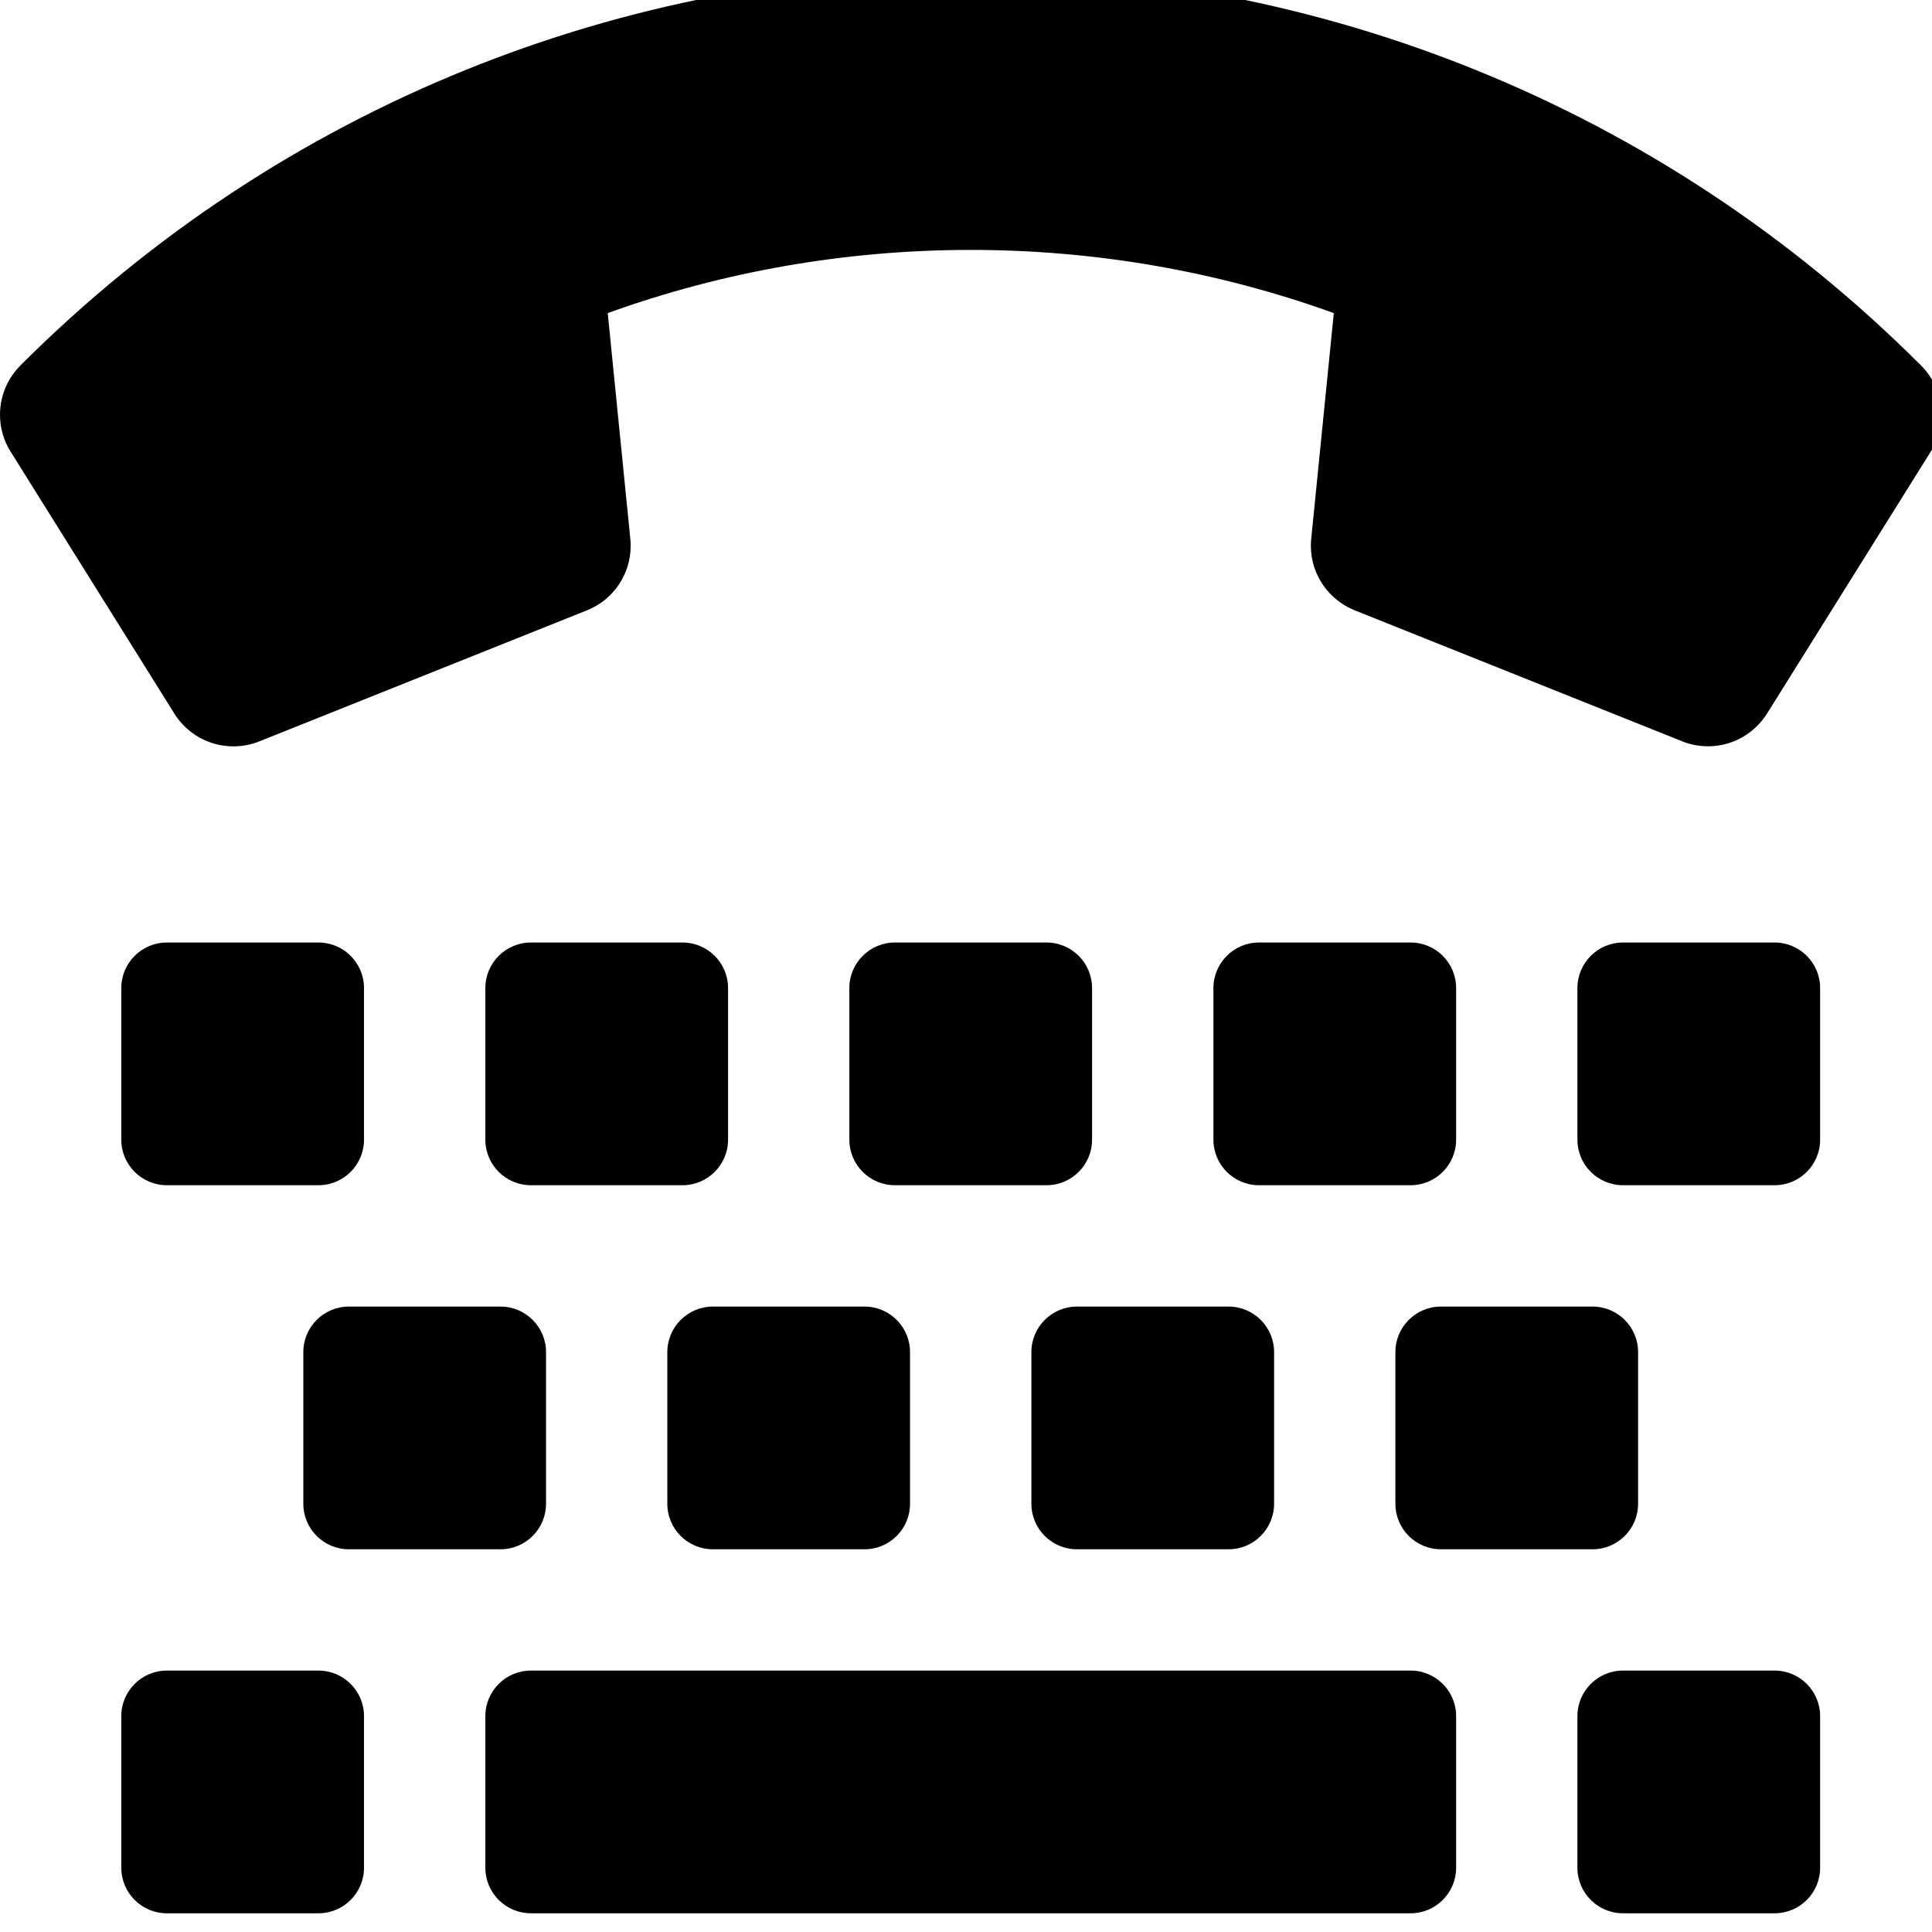 <!-- Generated by IcoMoon.io -->
<svg version="1.1" xmlns="http://www.w3.org/2000/svg" width="32" height="32" viewBox="0 0 32 32">
<title>tty</title>
<path d="M0.337 6.054c8.701-8.701 22.795-8.688 31.482 0 0.382 0.382 0.444 0.973 0.162 1.424l-2.714 4.342c-0.207 0.327-0.567 0.541-0.976 0.541-0.154 0-0.301-0.030-0.435-0.085l0.008 0.003-5.428-2.171c-0.428-0.174-0.724-0.587-0.724-1.069 0-0.040 0.002-0.080 0.006-0.119l-0 0.005 0.374-3.739c-3.903-1.41-8.205-1.381-12.026 0l0.374 3.739c0.004 0.034 0.006 0.074 0.006 0.115 0 0.482-0.296 0.895-0.716 1.066l-0.008 0.003-5.428 2.171c-0.127 0.052-0.274 0.082-0.428 0.082-0.41 0-0.77-0.214-0.974-0.536l-0.003-0.005-2.714-4.342c-0.11-0.173-0.175-0.384-0.175-0.61 0-0.318 0.129-0.606 0.337-0.814v0zM6.029 18.877v-2.512c0-0.416-0.338-0.754-0.754-0.754h-2.512c-0.416 0-0.754 0.338-0.754 0.754v2.512c0 0.416 0.338 0.754 0.754 0.754h2.512c0.416 0 0.754-0.338 0.754-0.754zM12.059 18.877v-2.512c0-0.416-0.338-0.754-0.754-0.754h-2.512c-0.416 0-0.754 0.338-0.754 0.754v2.512c0 0.416 0.338 0.754 0.754 0.754h2.512c0.416 0 0.754-0.338 0.754-0.754zM18.088 18.877v-2.512c0-0.416-0.338-0.754-0.754-0.754h-2.512c-0.416 0-0.754 0.338-0.754 0.754v2.512c0 0.416 0.338 0.754 0.754 0.754h2.512c0.416 0 0.754-0.338 0.754-0.754zM24.118 18.877v-2.512c0-0.416-0.338-0.754-0.754-0.754h-2.512c-0.416 0-0.754 0.338-0.754 0.754v2.512c0 0.416 0.338 0.754 0.754 0.754h2.512c0.416 0 0.754-0.338 0.754-0.754zM30.147 18.877v-2.512c0-0.416-0.338-0.754-0.754-0.754h-2.512c-0.416 0-0.754 0.338-0.754 0.754v2.512c0 0.416 0.338 0.754 0.754 0.754h2.512c0.416 0 0.754-0.338 0.754-0.754zM9.044 24.907v-2.512c0-0.416-0.338-0.754-0.754-0.754h-2.512c-0.416 0-0.754 0.338-0.754 0.754v2.512c0 0.416 0.338 0.754 0.754 0.754h2.512c0.416 0 0.754-0.338 0.754-0.754zM15.073 24.907v-2.512c0-0.416-0.338-0.754-0.754-0.754h-2.512c-0.416 0-0.754 0.338-0.754 0.754v2.512c0 0.416 0.338 0.754 0.754 0.754h2.512c0.416 0 0.754-0.338 0.754-0.754zM21.103 24.907v-2.512c0-0.416-0.338-0.754-0.754-0.754h-2.512c-0.416 0-0.754 0.338-0.754 0.754v2.512c0 0.416 0.338 0.754 0.754 0.754h2.512c0.416 0 0.754-0.338 0.754-0.754zM27.132 24.907v-2.512c0-0.416-0.338-0.754-0.754-0.754h-2.512c-0.416 0-0.754 0.338-0.754 0.754v2.512c0 0.416 0.338 0.754 0.754 0.754h2.512c0.416 0 0.754-0.338 0.754-0.754zM6.029 30.936v-2.512c0-0.416-0.338-0.754-0.754-0.754h-2.512c-0.416 0-0.754 0.338-0.754 0.754v2.512c0 0.416 0.338 0.754 0.754 0.754h2.512c0.416 0 0.754-0.338 0.754-0.754zM24.118 30.936v-2.512c0-0.416-0.338-0.754-0.754-0.754h-14.571c-0.416 0-0.754 0.338-0.754 0.754v2.512c0 0.416 0.338 0.754 0.754 0.754h14.571c0.416 0 0.754-0.338 0.754-0.754zM30.147 30.936v-2.512c0-0.416-0.338-0.754-0.754-0.754h-2.512c-0.416 0-0.754 0.338-0.754 0.754v2.512c0 0.416 0.338 0.754 0.754 0.754h2.512c0.416 0 0.754-0.338 0.754-0.754z"></path>
</svg>
